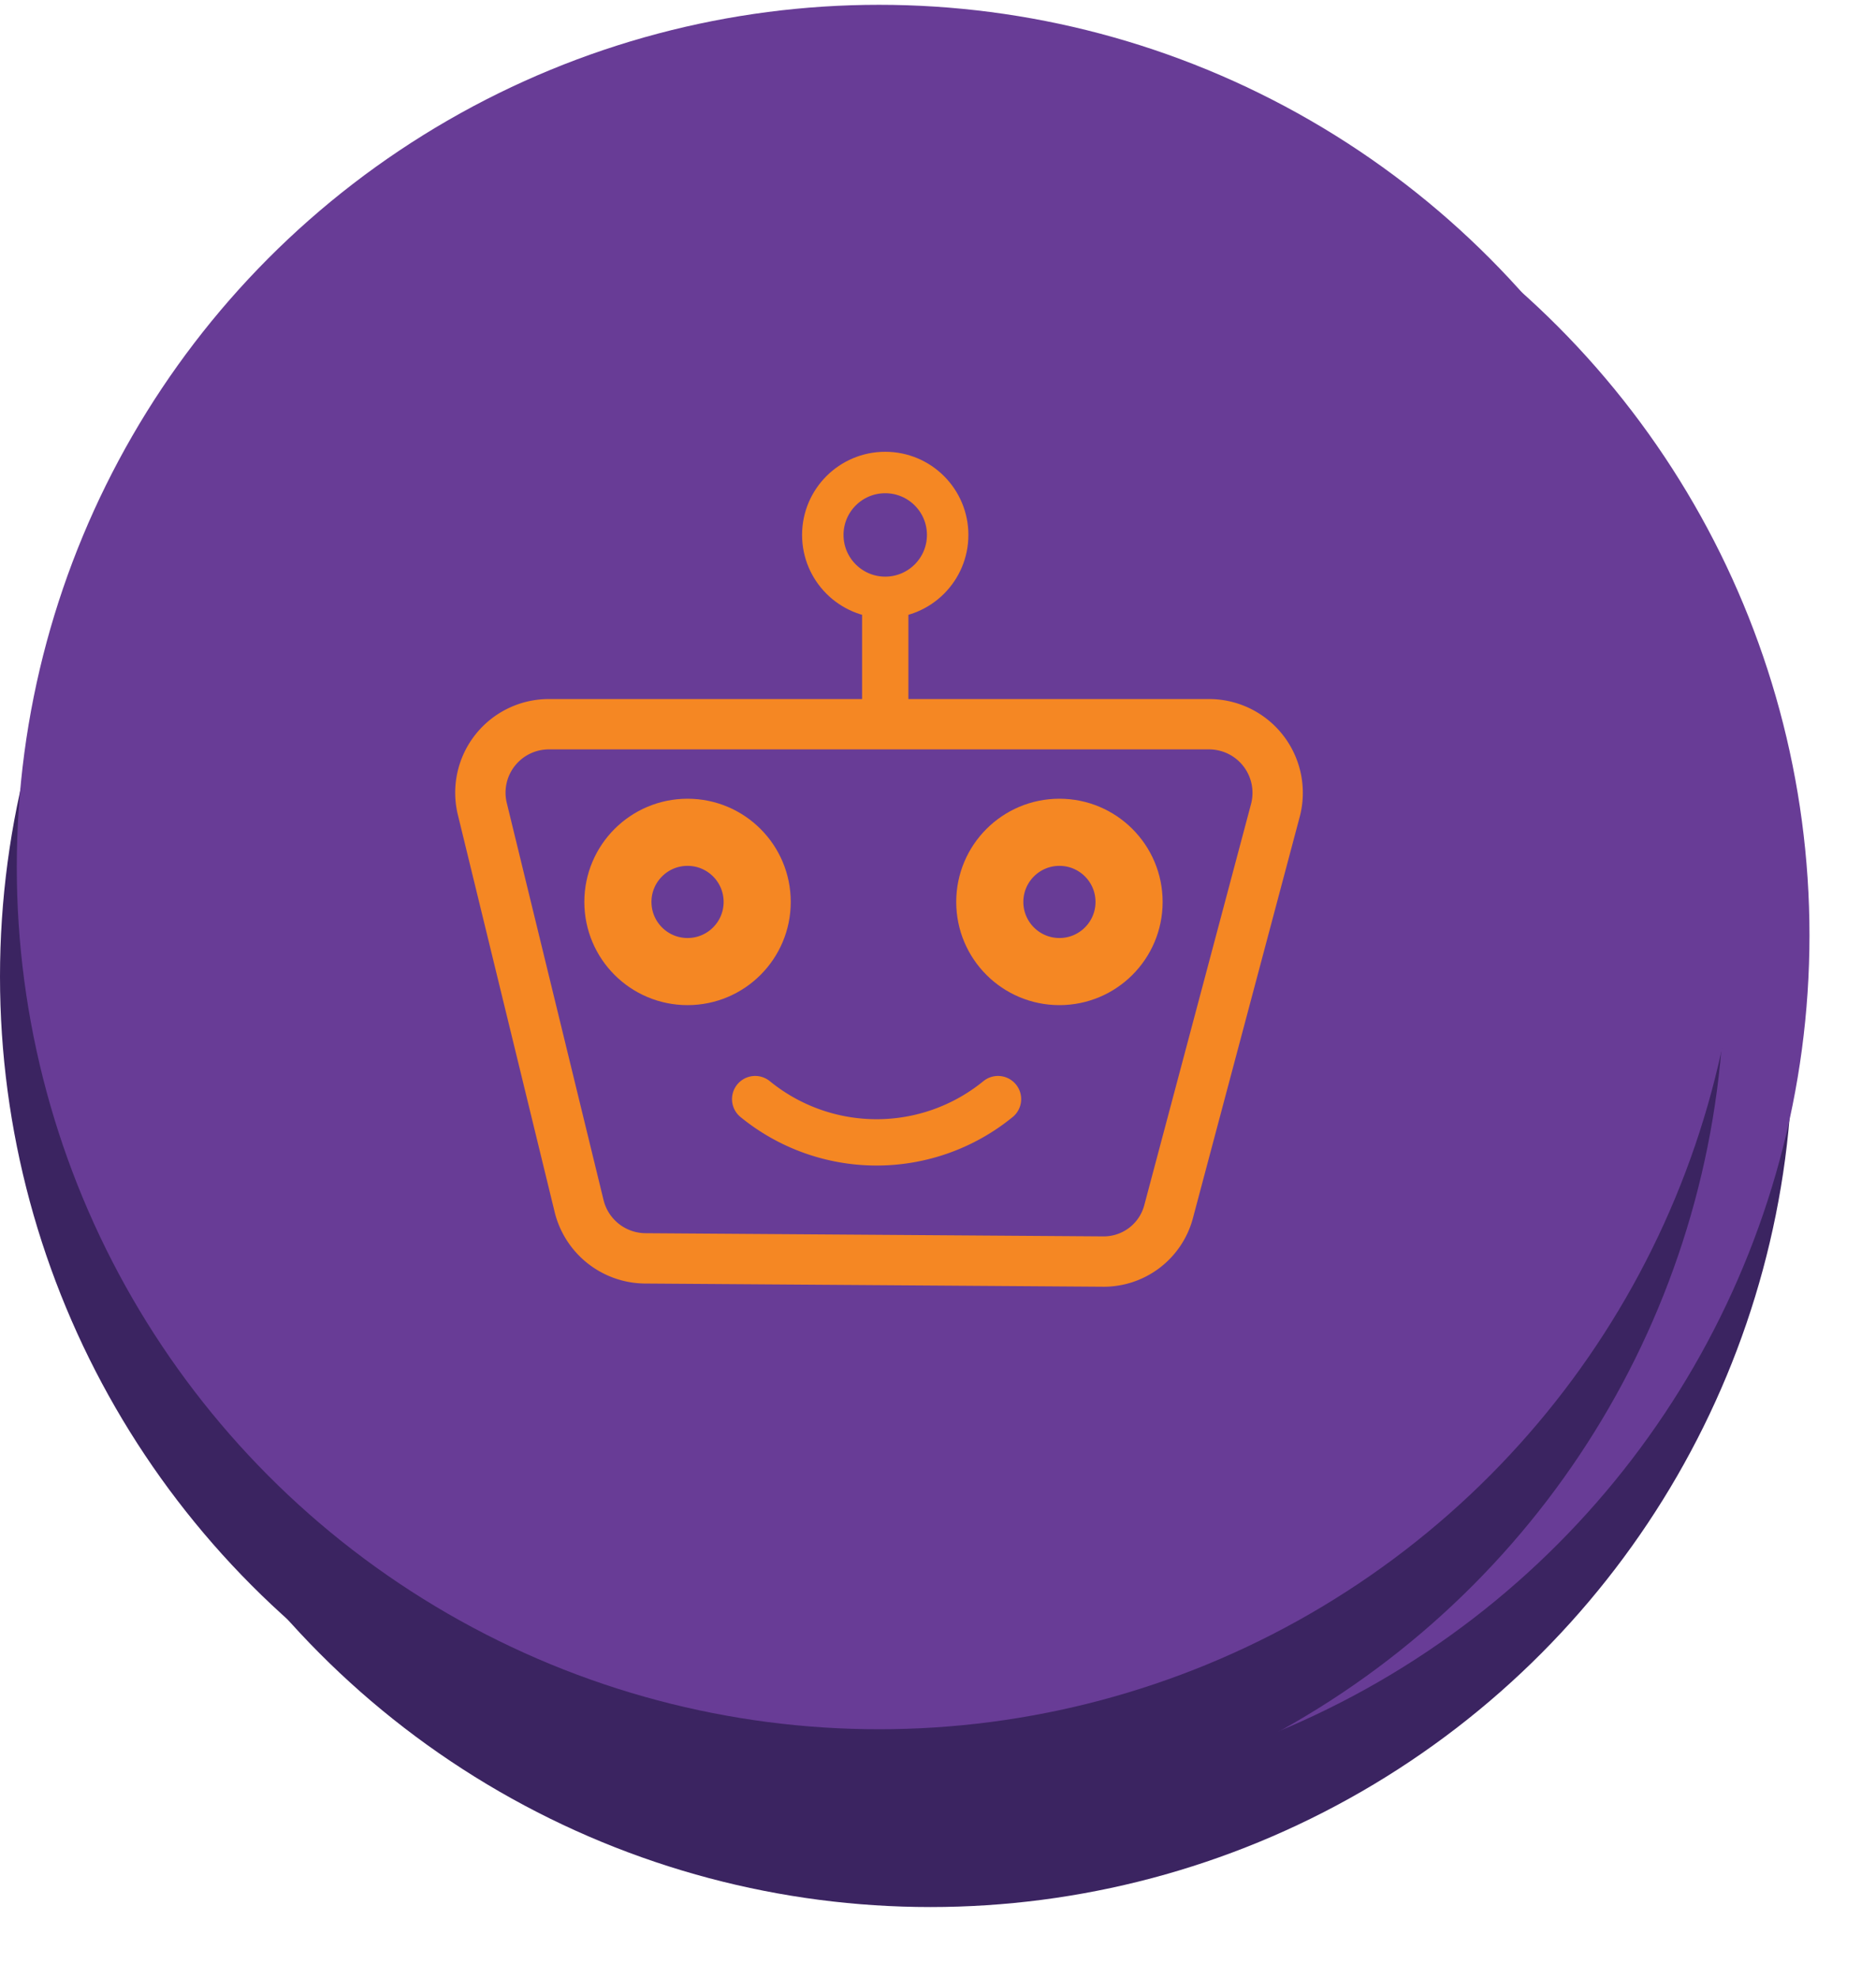 ﻿<?xml version="1.0" encoding="utf-8"?>
<svg version="1.1" xmlns:xlink="http://www.w3.org/1999/xlink" width="55px" height="58px" xmlns="http://www.w3.org/2000/svg">
  <defs>
    <path d="M 0 0  L 103.76 0  L 103.76 109.29  L 0 109.29  Z " fill-rule="evenodd" fill="black" id="path16" />
    <clipPath id="clip17">
      <use xlink:href="#path16" />
    </clipPath>
    <defs>
      <style>.cls-1{fill:#3b2461;}.cls-2{fill:#683c96;}.cls-3,.cls-4,.cls-5,.cls-6,.cls-7{fill:none;stroke:#f58723;}.cls-3,.cls-4,.cls-5,.cls-6{stroke-miterlimit:10;}.cls-3{stroke-width:3px;}.cls-4{stroke-width:4px;}.cls-5{stroke-width:2.47px;}.cls-6,.cls-7{stroke-width:2.76px;}.cls-7{stroke-linecap:round;stroke-linejoin:round;}</style>
    </defs>
    <circle class="cls-1" cx="51.38" cy="57.91" r="51.38" />
    <circle class="cls-2" cx="52.38" cy="51.38" r="51.38" />
    <path class="cls-3" d="M65.7,74.89,38.44,74.7a4.09,4.09,0,0,1-3.93-3.11L28.73,47.87a4.08,4.08,0,0,1,4-5H72.08A4.09,4.09,0,0,1,76,48l-6.36,23.9A4,4,0,0,1,65.7,74.89Z" />
    <circle class="cls-4" cx="40.97" cy="53.46" r="4.15" />
    <circle class="cls-4" cx="63.13" cy="53.46" r="4.15" />
    <circle class="cls-5" cx="52.75" cy="31.59" r="3.72" />
    <line class="cls-6" x1="52.75" y1="42.83" x2="52.75" y2="35.31" />
    <path class="cls-7" d="M45,65.21a11.44,11.44,0,0,0,14.47,0" />
    <filter x="-50.00%" y="-50.00%" width="200.00%" height="200.00%" filterUnits="objectBoundingBox" id="filter18">
      <feColorMatrix type="matrix" values="1 0 0 0 0  0 1 0 0 0  0 0 1 0 0  0 0 0 1 0  " in="SourceGraphic" />
    </filter>
    <filter x="1077px" y="280px" width="55px" height="58px" filterUnits="userSpaceOnUse" id="filter19">
      <feOffset dx="2" dy="2" in="SourceAlpha" result="shadowOffsetInner" />
      <feGaussianBlur stdDeviation="1" in="shadowOffsetInner" result="shadowGaussian" />
      <feComposite in2="shadowGaussian" operator="atop" in="SourceAlpha" result="shadowComposite" />
      <feColorMatrix type="matrix" values="0 0 0 0 0.761  0 0 0 0 0.757  0 0 0 0 0.757  0 0 0 0.929 0  " in="shadowComposite" />
    </filter>
    <g id="widget20">
      <g transform="matrix(0.492 0 0 0.492 1077 280.141 )" clip-path="url(#clip17)" filter="url(#filter18)">
        <circle class="cls-1" cx="51.38" cy="57.91" r="51.38" />
        <circle class="cls-2" cx="52.38" cy="51.38" r="51.38" />
        <path class="cls-3" d="M65.7,74.89,38.44,74.7a4.09,4.09,0,0,1-3.93-3.11L28.73,47.87a4.08,4.08,0,0,1,4-5H72.08A4.09,4.09,0,0,1,76,48l-6.36,23.9A4,4,0,0,1,65.7,74.89Z" />
        <circle class="cls-4" cx="40.97" cy="53.46" r="4.15" />
        <circle class="cls-4" cx="63.13" cy="53.46" r="4.15" />
        <circle class="cls-5" cx="52.75" cy="31.59" r="3.72" />
        <line class="cls-6" x1="52.75" y1="42.83" x2="52.75" y2="35.31" />
        <path class="cls-7" d="M45,65.21a11.44,11.44,0,0,0,14.47,0" />
      </g>
    </g>
  </defs>
  <g transform="matrix(1 0 0 1 -1077 -280 )">
    <use xlink:href="#widget20" filter="url(#filter19)" />
    <use xlink:href="#widget20" />
  </g>
</svg>